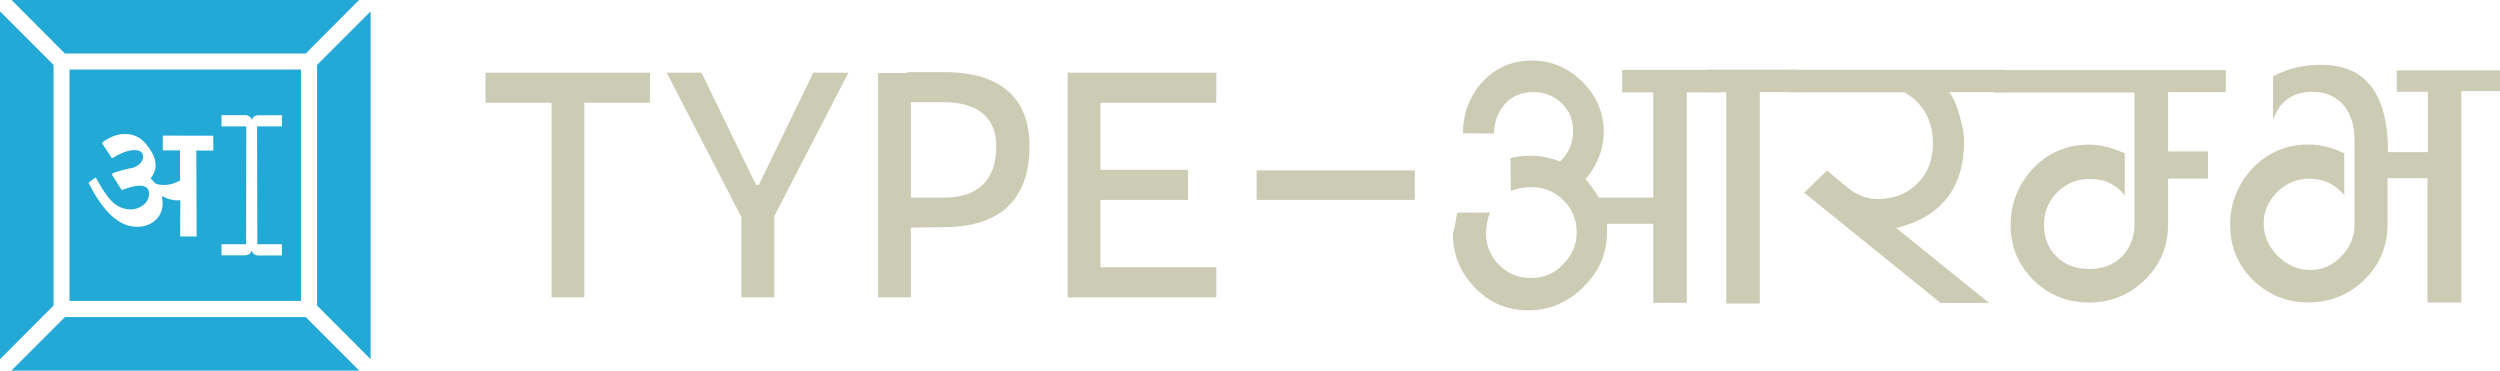 <?xml version="1.0" encoding="utf-8"?>
<!-- Generator: Adobe Illustrator 28.0.0, SVG Export Plug-In . SVG Version: 6.00 Build 0)  -->
<svg version="1.1" id="Layer_1" xmlns="http://www.w3.org/2000/svg" xmlns:xlink="http://www.w3.org/1999/xlink" x="0px" y="0px"
	 viewBox="0 0 1737 257.5" style="enable-background:new 0 0 1737 257.5;" xml:space="preserve">
<style type="text/css">
	.st0{fill:#CCCCB5;}
	.st1{fill:#23A9D5;}
</style>
<g id="Layer_2_00000163032326351685888520000017247936843749143478_">
	<g>
		<g>
			<g>
				<path class="st0" d="M337.3,50.5v20.9h114.3V50.5H337.3L337.3,50.5z M383.2,50.7v155.9H406V50.7H383.2z"/>
				<path class="st0" d="M565.1,50.5l-37.9,78h-1.9l-37.9-78h-24.2l51.9,100.3l1.9,3.7h18.7l2.3-4.4l51.5-99.6L565.1,50.5
					L565.1,50.5z M515.1,129.8v76.8H538v-76.8L515.1,129.8L515.1,129.8z"/>
				<path class="st0" d="M610.1,50.7v155.9h22.8V50.7H610.1z M700.2,63.1c-10.1-8.6-24.9-13-44.5-13h-25.4V71h25.4
					c12.1,0,21.1,2.8,27.2,7.9c6.3,5.3,9.3,13,9.3,23c0,11.6-3.2,20.5-9.3,26.3c-6,6.1-15.1,9.1-27.2,9.1h-25.6v20.9l2.8,0l22.8-0.4
					c19.6,0,34.5-4.7,44.5-14.2s15.1-23.5,15.1-41.9C715.3,84.7,710.2,71.9,700.2,63.1z"/>
				<path class="st0" d="M741.8,50.7v155.9h22.8V50.7H741.8z M741.8,50.5v20.9h103.3V50.5H741.8z M741.8,118v20.9h83.6V118H741.8z
					 M741.8,185.7v20.9h103.3v-20.9L741.8,185.7L741.8,185.7z"/>
			</g>
			<path class="st0" d="M873.1,138.9v-20.5H983v20.5H873.1z"/>
			<g>
				<path class="st0" d="M1012.5,147.8l22.8-0.2c-1.9,4.9-2.8,9.5-2.8,14.2c0,8.8,3,16.3,9.1,22.3c6.1,6.1,13.5,9.1,22.1,9.1
					s16.1-3,22.3-9.5c6.3-6.3,9.5-13.7,9.5-22.3s-3-16.3-9.3-22.3c-6.1-6.1-13.7-9.1-22.3-9.1c-4.7,0-9.5,0.9-14.2,2.6l-0.2-22.8
					c4.9-1.2,9.8-1.6,14.2-1.6c6.7,0,13.5,1.4,20.2,4c6.1-5.8,9.1-12.8,9.1-20.9s-2.6-14.4-7.9-19.6c-5.4-5.1-11.9-7.7-19.8-7.7
					s-14.7,2.8-19.6,8.1c-4.9,5.6-7.4,12.3-7.7,20.7l-21.6-0.2c0.2-14.2,4.9-26.1,13.7-35.8c9.1-9.8,20.5-14.7,34.2-14.7
					s25.1,4.9,35.1,14.7c9.8,9.8,14.9,21.4,14.9,34.9c0,11.6-4.2,22.6-12.6,32.8c3.5,4,6.5,8.4,9.1,12.8h37.9V64.2h-21.6V48.6h69.1
					v15.6H1172v146.2h-23.3v-54.9h-32.1v5.4c0,14.9-5.4,27.7-16.3,38.4c-10.7,10.7-23.5,16.3-38.4,16.3s-26.8-5.1-37-15.6
					s-15.4-23-15.4-37.5C1010.9,157.1,1011.6,152.4,1012.5,147.8L1012.5,147.8z"/>
				<path class="st0" d="M1249,64h-26.3v146.9h-23.3V64h-13.7V48.4h63.3V64L1249,64z"/>
				<path class="st0" d="M1391.9,64h-37.5c2.3,3,4.9,8.4,7,15.8s3.3,13.5,3.3,17.9c0,32.8-15.8,53.1-47.2,60.7l64.5,52.1h-33.7
					l-94.7-76.6l15.8-15.4l16.1,13.3c6.3,4.4,12.6,6.5,19.1,6.5c11.2,0,20.5-3.7,27.7-10.9s10.7-16.5,10.7-27.7
					c0-15.8-6.5-27.9-19.8-35.6h-79.8V48.5h149L1391.9,64C1391.9,64,1391.9,64,1391.9,64z"/>
				<path class="st0" d="M1546.9,64h-40.5v41.2h27.7v18.9h-27.7v31.7c0,15.1-5.4,28.2-16.1,38.6c-10.7,10.5-23.7,15.8-38.9,15.8
					s-28.2-5.4-38.6-15.6c-10.5-10.5-15.8-23-15.8-38.2s5.4-28.6,15.8-39.6c10.5-10.9,23.5-16.3,38.6-16.3c8.4,0,16.5,2.1,24.9,6.1
					v29.1c-6.3-7.7-14.2-11.4-24-11.4c-9.1,0-16.5,3-22.8,9.1c-6.1,6.1-9.3,13.7-9.3,22.6s2.8,16.8,8.8,22.3
					c5.8,5.8,13.5,8.6,22.6,8.6s16.8-2.8,22.6-8.6s8.8-13.3,8.8-22.3V64.3h-97.1V48.7h160.6v15.4h0.4V64L1546.9,64z"/>
				<path class="st0" d="M1736.6,63.3h-26.5v146.9h-23.5v-86.4h-27.7v31.9c0,15.1-5.4,28.2-16.1,38.6
					c-10.7,10.5-23.7,15.8-38.9,15.8s-28.2-5.4-38.6-15.6c-10.5-10.5-15.8-23-15.8-38.2s5.4-28.6,15.8-39.6
					c10.5-10.9,23.5-16.3,38.6-16.3c8.4,0,16.5,2.1,24.9,6.1v29.1c-6.3-7.7-14.4-11.4-24.2-11.4c-8.6,0-16.1,3-22.3,9.1
					s-9.5,13.3-9.5,21.9s3.3,16.1,9.8,22.6s14,9.8,22.6,9.8s15.6-3.3,21.6-9.5c6.1-6.3,9.1-13.7,9.1-22.1V97.1
					c0-9.5-2.3-17.2-7-23.3c-5.4-6.7-12.8-10-21.9-10c-14.2,0-23.3,6.5-27.7,19.8V53.1c9.8-5.4,20.9-8.1,33.3-8.1
					c31.2,0,46.6,20.2,46.6,60.7h27.7V63.8h-21.6V48.9h71.7v14.4C1737,63.3,1736.6,63.3,1736.6,63.3z"/>
			</g>
		</g>
		<g>
			<polygon class="st1" points="45.1,37.2 8,0 249.5,0 212.4,37.2 			"/>
			<polygon class="st1" points="37.2,212.3 0,249.6 0,7.9 37.2,45.1 			"/>
			<polygon class="st1" points="249.6,257.5 7.9,257.5 45.1,220.3 212.4,220.3 			"/>
			<polygon class="st1" points="257.5,7.9 257.5,249.6 220.3,212.3 220.3,45.1 			"/>
			<path class="st1" d="M48.3,48.3v160.8h160.8V48.3H48.3z M148.2,104.6h-11.8l0.2,49.4v10.3h-11.4v-10.3l0.1-14.9
				c-1,0.1-1.5,0.1-2.3,0.1c-3.5,0-7.4-1.2-10-2.9l-0.5,0.3c0.3,1.6,0.5,3.1,0.5,4.9c0,9.1-7.4,16.1-17.6,16.1
				c-13.5,0-24.2-11.6-33.8-30.4l0.1-0.5l4.8-3.4c7.8,14.1,13.5,22.2,24.5,22.2c5.8,0,12.6-4.3,12.6-10.8c0-3.5-1.9-5.7-6.6-5.7
				c-3.3,0-7.5,1.2-12.4,3.1l-6.7-10.5l0.3-1.2c4.8-1.7,9.5-3.1,14.3-3.8c4.5-1.8,6.9-4.6,6.9-7.6c0-2.4-1-4.7-6.1-4.7
				c-4.2,0-9.3,2-15.5,5.7l-6.7-10.2l0.2-1c4.8-3.5,10.1-5.7,15.3-5.7c7.7,0,12.4,3.2,17.2,10c2.9,4.2,4.3,7.8,4.3,12
				c0,2.9-1.2,6-3.4,8.8c1,1,1.9,2,2.9,3.2c1.2,1.2,4,1.4,6.8,1.4c3.7,0,7.4-1.2,10.7-3.1v-20.9h-12V94.2l35.1,0.1L148.2,104.6
				L148.2,104.6z M195.9,87.8h-17.3l0.2,81.9h17.1v7.8H179l-1.3-0.3c-0.1,0-0.2,0-0.2-0.1c-1.6-0.6-2.7-2-2.7-3.5
				c0,1-0.5,1.9-1.1,2.6c-1,0.7-2.1,1.2-3.4,1.2h-16.4v-7.7H171l0.1-81.9h-17.2v-7.8h16.9l1.3,0.3c0.1,0,0.2,0,0.2,0.1
				c1.6,0.6,2.7,2,2.7,3.5c0-1,0.5-1.9,1.1-2.6c1-0.7,2.1-1.2,3.4-1.2h16.4L195.9,87.8L195.9,87.8z"/>
		</g>
	</g>
</g>
</svg>
